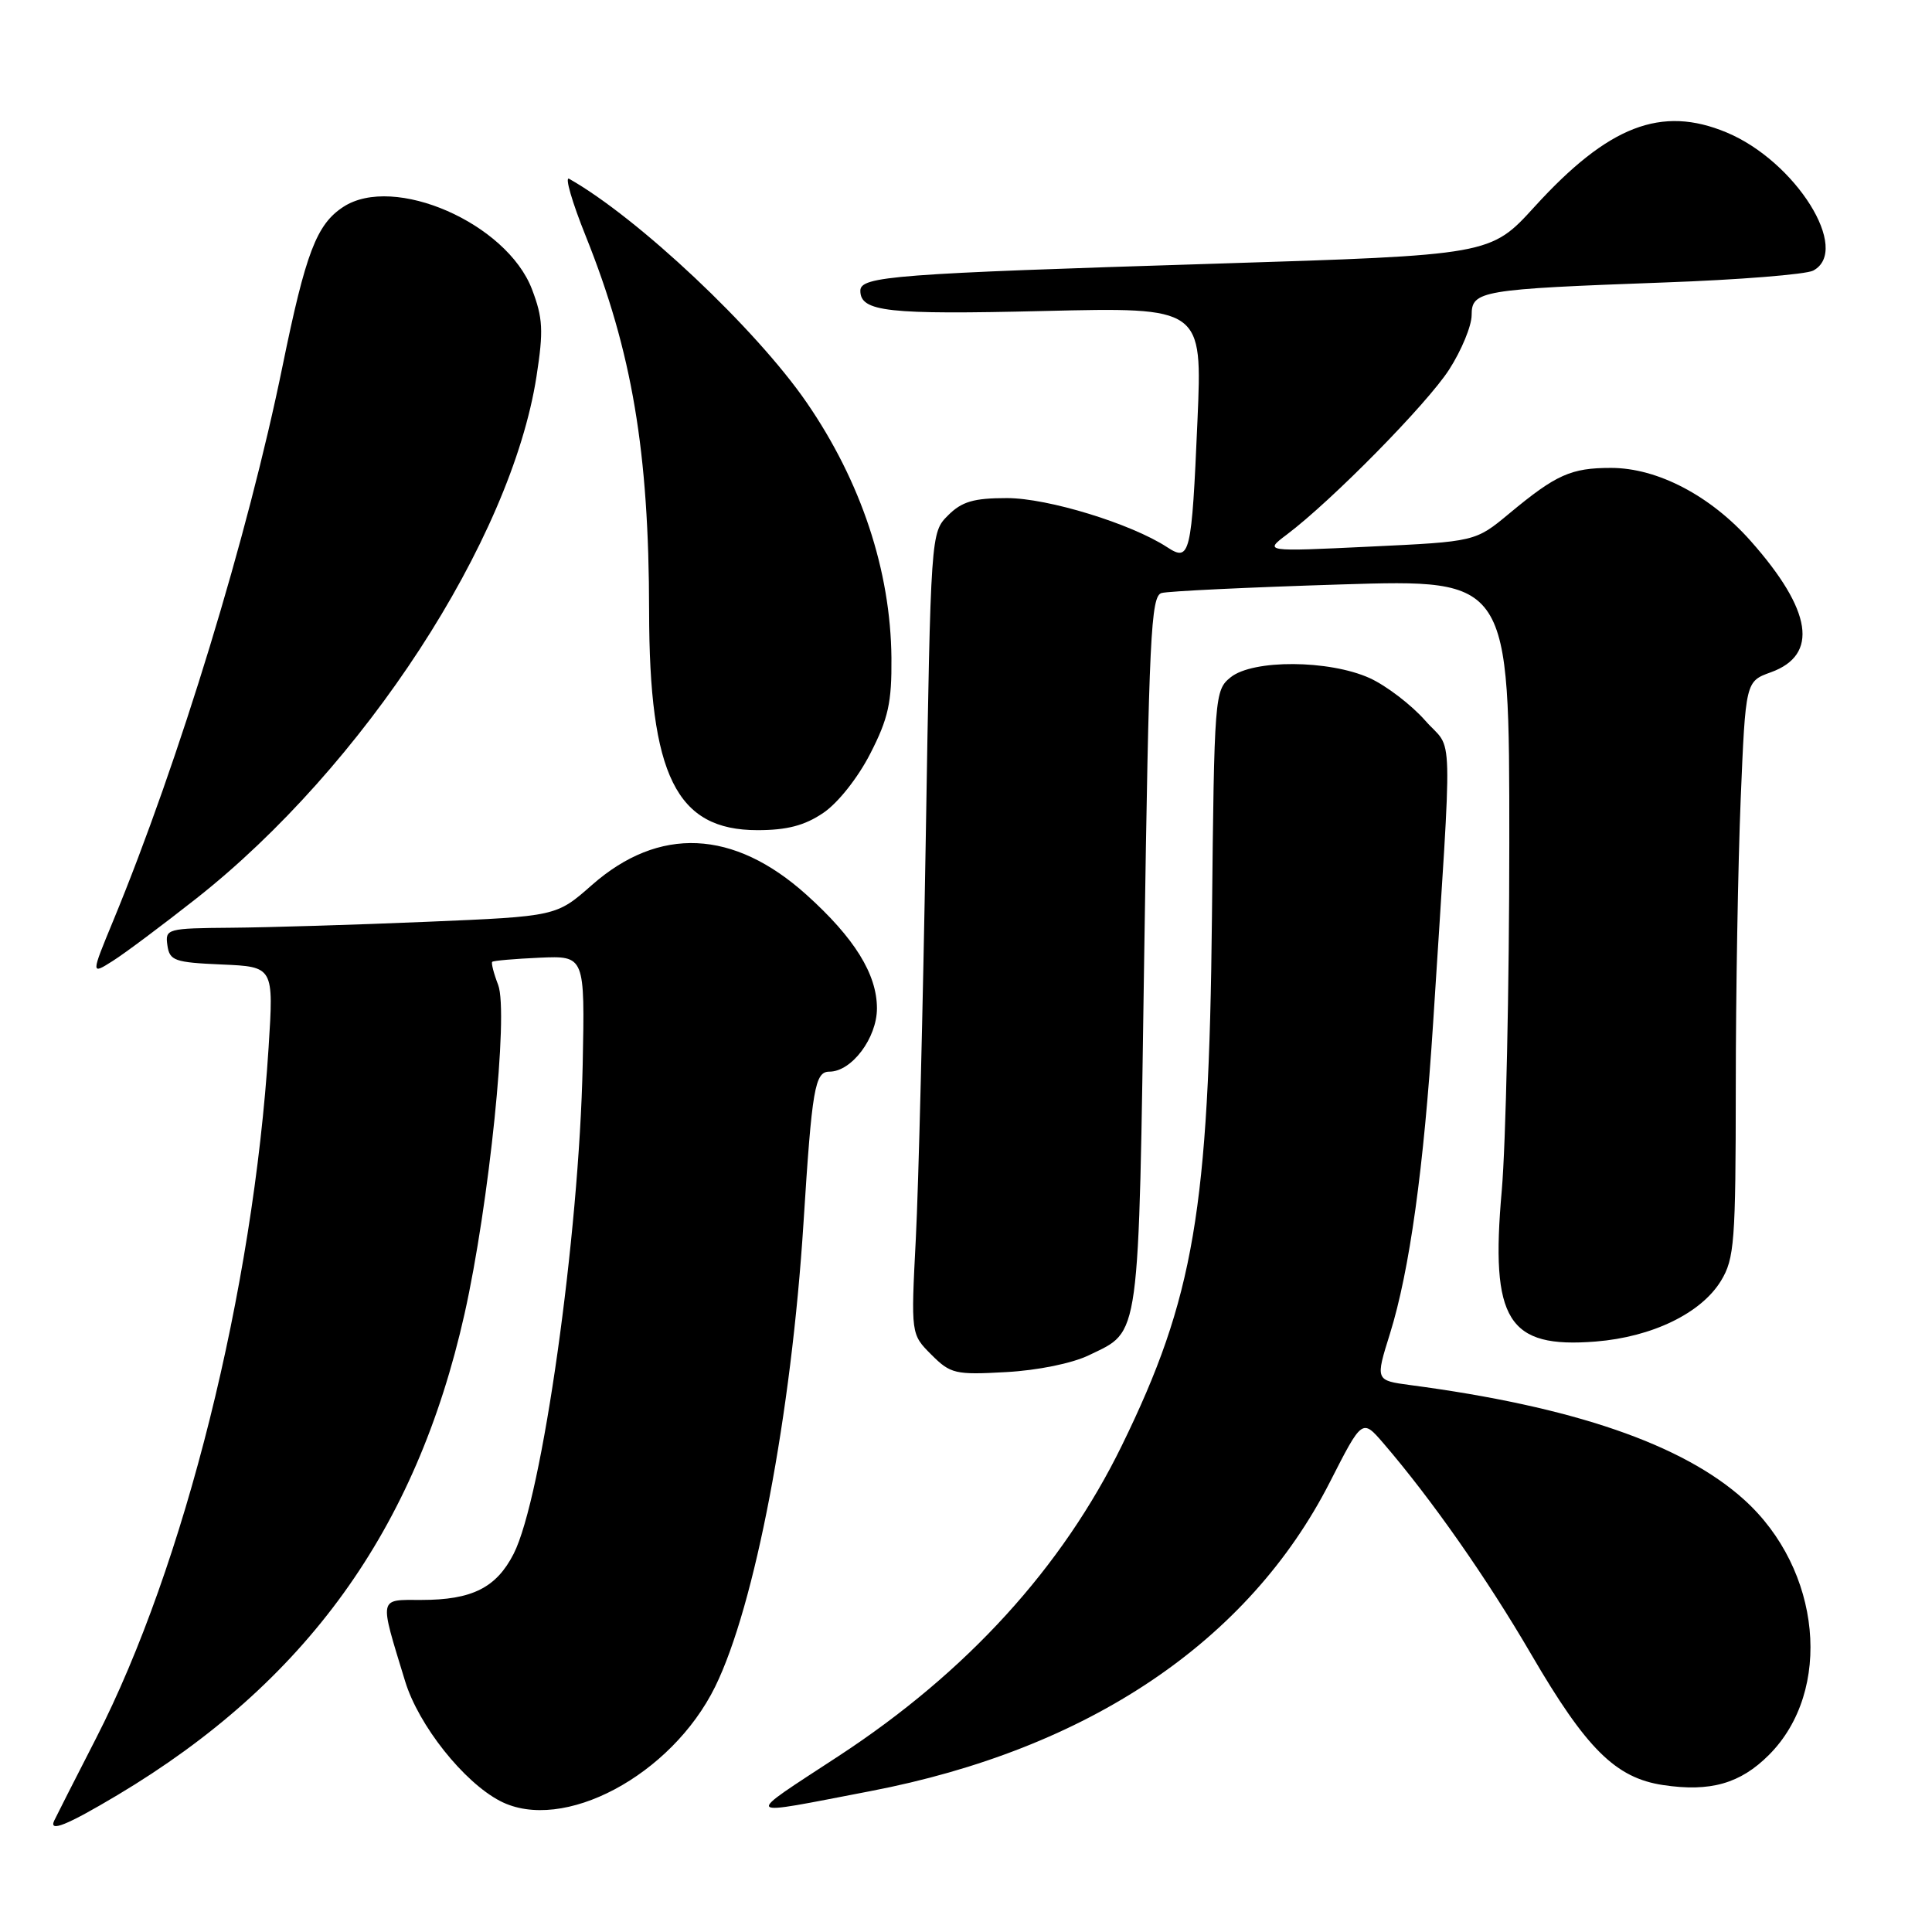 <?xml version="1.0" encoding="UTF-8" standalone="no"?>
<!DOCTYPE svg PUBLIC "-//W3C//DTD SVG 1.1//EN" "http://www.w3.org/Graphics/SVG/1.1/DTD/svg11.dtd" >
<svg xmlns="http://www.w3.org/2000/svg" xmlns:xlink="http://www.w3.org/1999/xlink" version="1.1" viewBox="0 0 256 256">
 <g >
 <path fill="currentColor"
d=" M 15.56 237.86 C 40.54 222.95 55.13 202.72 61.55 174.11 C 64.81 159.57 67.41 134.20 66.01 130.51 C 65.42 128.98 65.07 127.60 65.22 127.45 C 65.37 127.29 68.20 127.05 71.50 126.90 C 77.50 126.64 77.50 126.64 77.21 141.07 C 76.74 163.72 71.84 198.48 68.06 205.89 C 65.76 210.39 62.54 212.00 55.84 212.00 C 50.11 212.00 50.22 211.44 53.68 222.77 C 55.46 228.61 61.44 236.14 66.28 238.65 C 74.56 242.93 88.96 235.27 94.76 223.50 C 100.03 212.78 104.86 187.44 106.47 162.00 C 107.59 144.25 107.97 142.00 109.90 142.00 C 112.85 142.00 116.20 137.54 116.20 133.61 C 116.20 129.08 113.22 124.28 106.85 118.55 C 97.21 109.89 87.32 109.44 78.42 117.28 C 73.72 121.42 73.72 121.42 56.61 122.14 C 47.20 122.54 35.53 122.89 30.68 122.93 C 22.12 123.00 21.87 123.07 22.18 125.25 C 22.47 127.30 23.11 127.53 29.38 127.80 C 36.27 128.10 36.27 128.10 35.59 138.80 C 33.55 170.99 24.44 207.47 12.73 230.33 C 9.86 235.92 7.37 240.84 7.18 241.25 C 6.45 242.83 8.87 241.85 15.56 237.86 Z  M 115.30 237.34 C 144.19 231.80 165.45 217.51 176.22 196.38 C 180.50 187.98 180.50 187.98 183.31 191.24 C 189.68 198.65 197.02 209.13 202.89 219.20 C 210.19 231.73 214.08 235.59 220.37 236.53 C 226.61 237.47 230.60 236.34 234.39 232.54 C 242.90 224.03 241.35 207.97 231.12 198.73 C 222.98 191.37 208.44 186.38 186.87 183.53 C 182.24 182.91 182.24 182.91 184.18 176.71 C 186.78 168.36 188.66 154.80 189.90 135.50 C 192.49 94.78 192.62 99.78 188.86 95.49 C 187.02 93.40 183.71 90.87 181.51 89.86 C 176.13 87.42 166.01 87.36 163.06 89.75 C 160.95 91.46 160.89 92.15 160.59 121.50 C 160.19 160.32 158.19 172.02 148.66 191.52 C 140.76 207.69 128.12 221.56 111.13 232.68 C 98.35 241.06 98.00 240.66 115.30 237.34 Z  M 144.32 179.56 C 151.14 176.25 150.85 178.31 151.62 126.25 C 152.24 84.33 152.50 78.98 153.91 78.58 C 154.78 78.33 165.51 77.82 177.75 77.44 C 200.00 76.75 200.00 76.75 199.99 111.62 C 199.99 130.81 199.53 151.57 198.99 157.77 C 197.46 174.97 199.78 178.69 211.44 177.76 C 218.92 177.16 225.42 174.01 228.04 169.71 C 229.82 166.78 229.99 164.57 230.00 144.00 C 230.00 131.62 230.30 114.48 230.65 105.90 C 231.30 90.29 231.30 90.29 234.65 89.08 C 241.02 86.78 240.13 80.89 231.99 71.70 C 226.67 65.69 219.63 62.00 213.47 62.00 C 208.16 62.00 206.20 62.88 200.00 68.03 C 195.50 71.77 195.50 71.77 181.50 72.43 C 167.50 73.10 167.50 73.10 170.50 70.84 C 176.47 66.35 189.10 53.51 192.02 48.97 C 193.66 46.42 195.00 43.17 195.00 41.75 C 195.00 38.52 196.18 38.32 220.50 37.43 C 230.40 37.08 239.29 36.36 240.25 35.86 C 245.33 33.17 237.94 21.37 228.78 17.55 C 220.13 13.94 213.12 16.65 203.34 27.39 C 197.50 33.80 197.50 33.80 161.00 34.94 C 118.56 36.26 114.00 36.60 114.00 38.52 C 114.00 41.31 117.58 41.71 138.29 41.21 C 159.32 40.71 159.32 40.71 158.67 55.74 C 157.90 73.55 157.68 74.49 154.66 72.51 C 149.89 69.39 138.85 66.00 133.43 66.00 C 129.01 66.00 127.45 66.46 125.62 68.29 C 123.34 70.57 123.33 70.63 122.67 111.04 C 122.30 133.29 121.71 157.19 121.35 164.15 C 120.70 176.79 120.70 176.79 123.41 179.50 C 125.95 182.04 126.57 182.19 133.31 181.81 C 137.52 181.58 142.08 180.65 144.32 179.56 Z  M 26.02 119.05 C 48.17 101.59 67.72 71.59 71.09 49.87 C 72.03 43.80 71.94 42.14 70.49 38.33 C 67.14 29.56 52.18 23.03 45.48 27.42 C 41.94 29.74 40.51 33.49 37.44 48.50 C 32.85 70.98 23.75 100.79 15.02 121.96 C 12.04 129.17 12.04 129.17 14.94 127.33 C 16.53 126.33 21.51 122.60 26.02 119.05 Z  M 109.08 107.72 C 111.02 106.42 113.68 103.06 115.32 99.85 C 117.71 95.19 118.17 93.08 118.12 87.17 C 118.01 75.60 114.10 63.82 106.89 53.34 C 100.17 43.57 84.52 28.84 75.41 23.69 C 74.81 23.35 75.80 26.78 77.62 31.30 C 83.75 46.59 85.99 59.83 86.01 80.97 C 86.03 102.78 89.60 110.00 100.37 110.00 C 104.27 110.00 106.62 109.39 109.08 107.72 Z "/>
</g>
</svg>